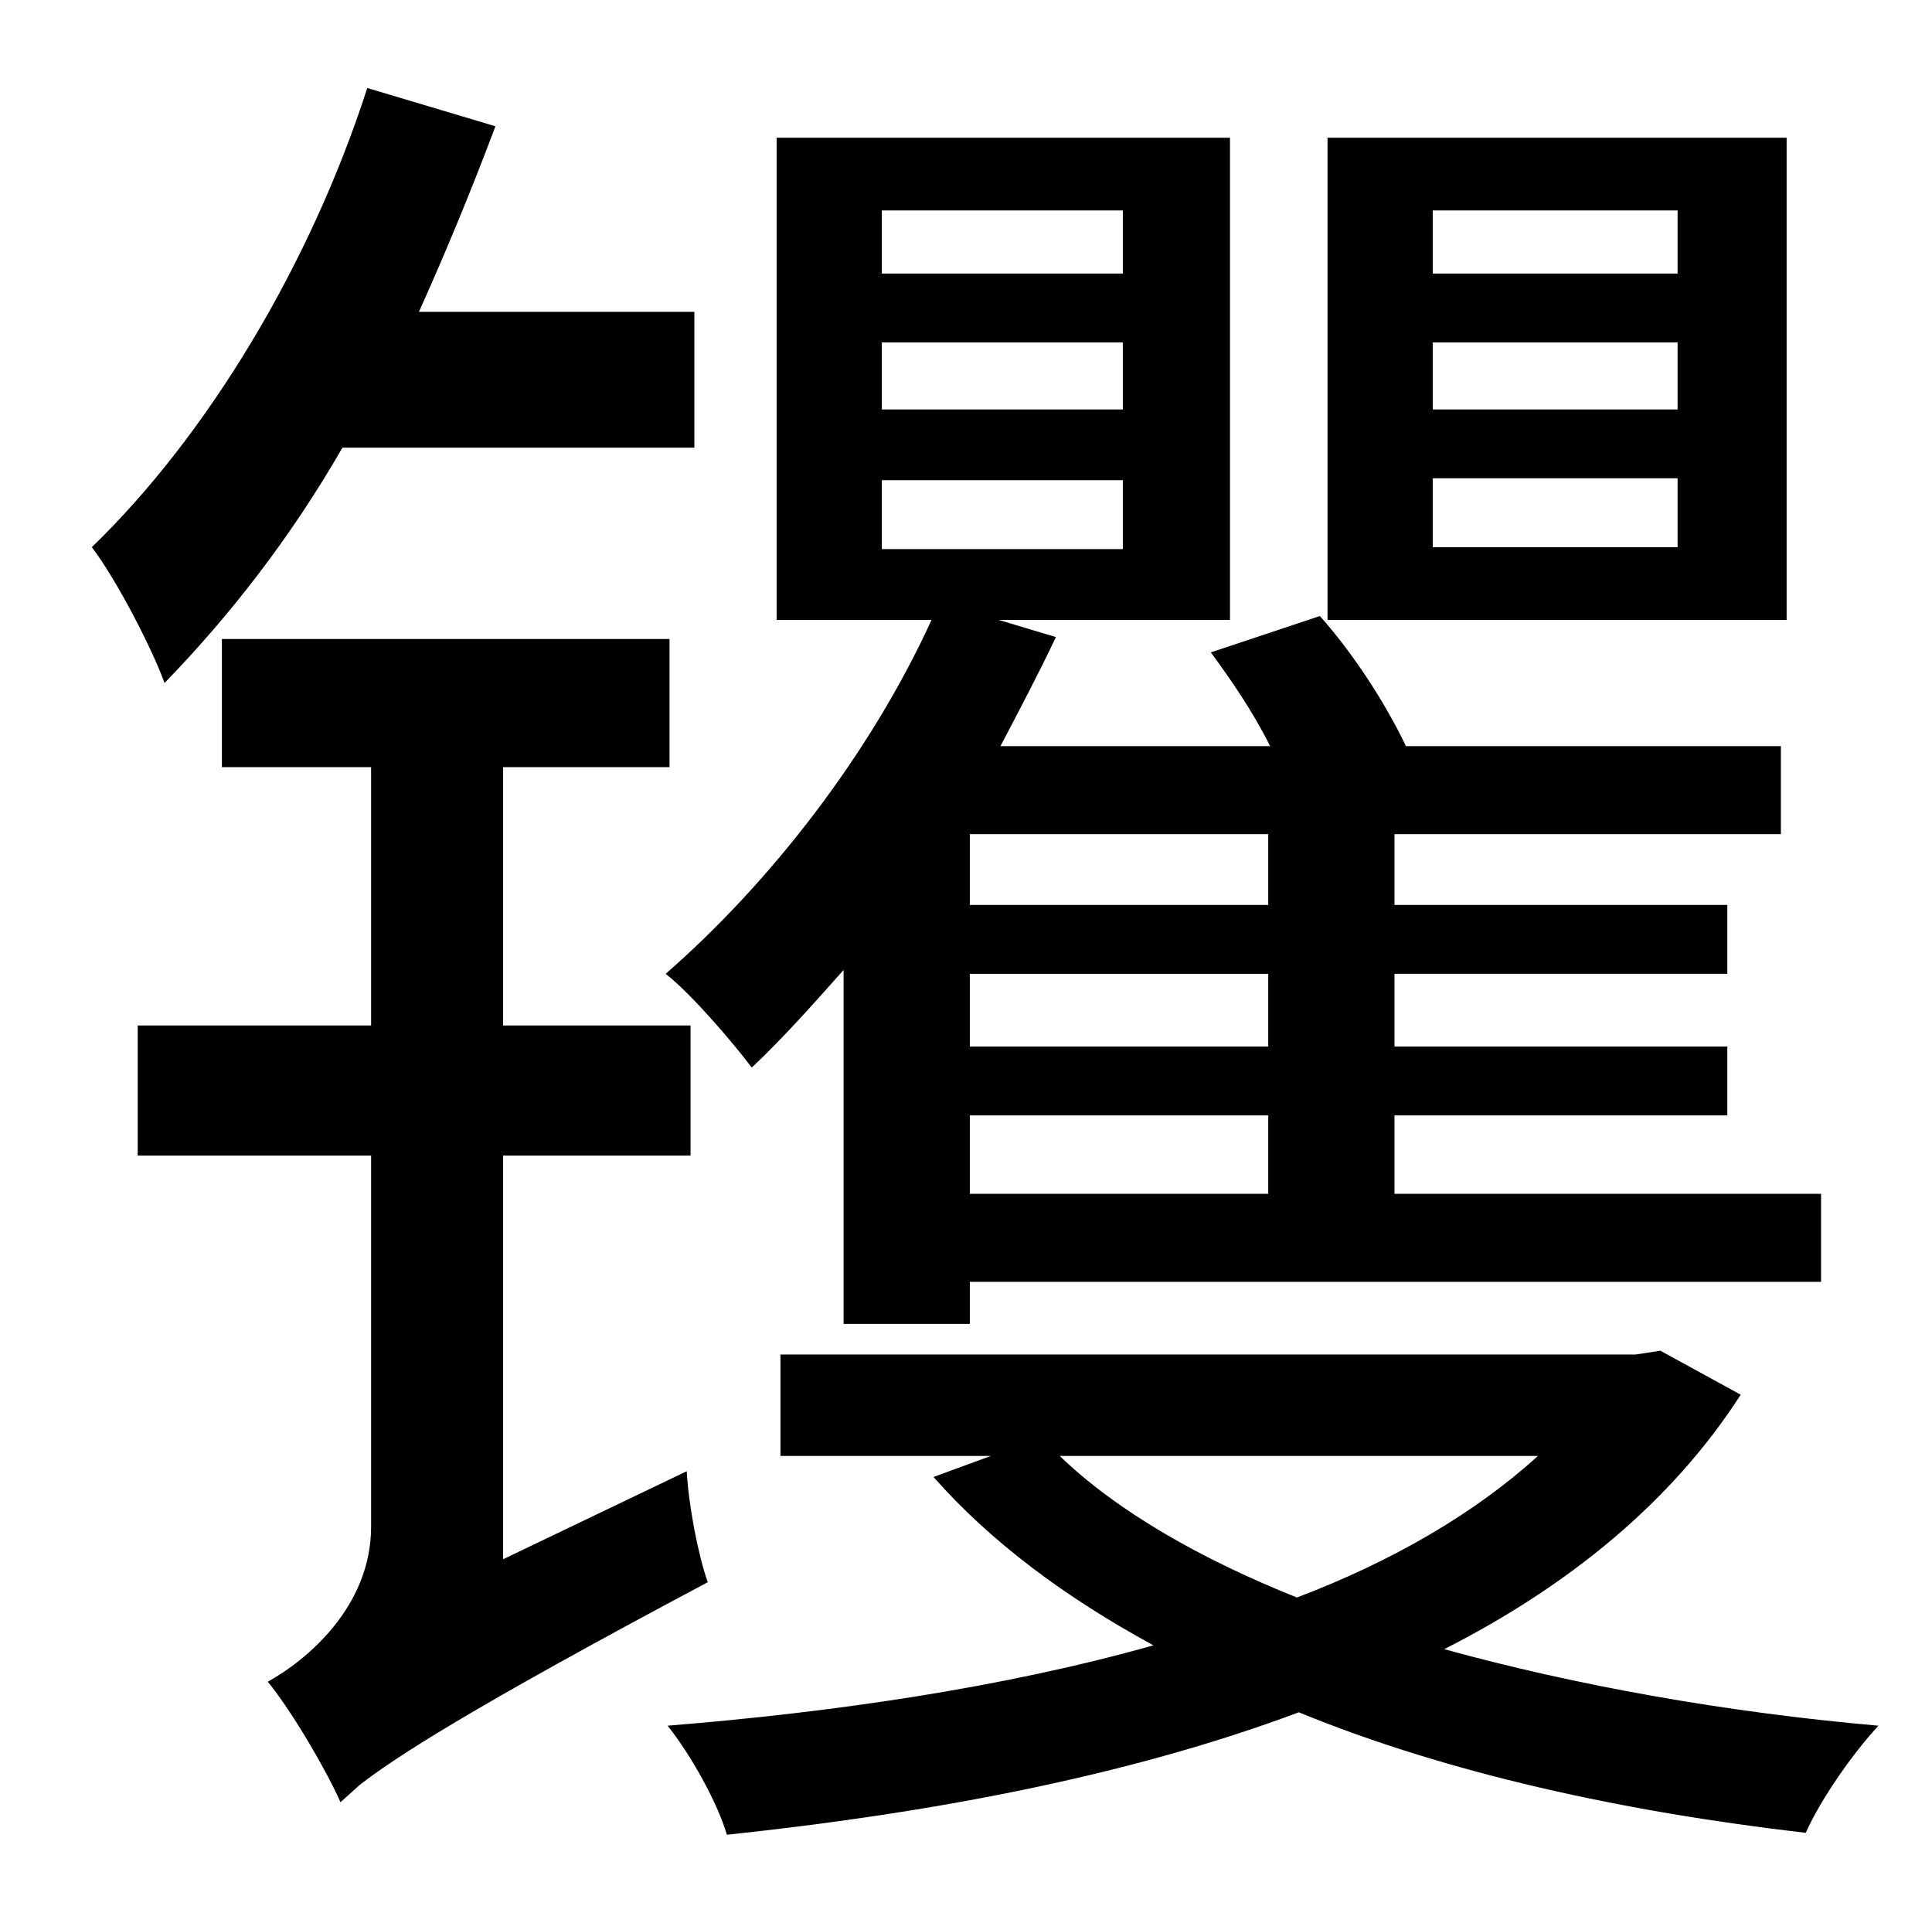 <?xml version="1.0" standalone="no"?>
<!DOCTYPE svg PUBLIC "-//W3C//DTD SVG 1.1//EN" "http://www.w3.org/Graphics/SVG/1.1/DTD/svg11.dtd" >
<svg xmlns="http://www.w3.org/2000/svg" xmlns:xlink="http://www.w3.org/1999/xlink" version="1.1" viewBox="-10 0 1010 1000">
   <path fill="currentColor"
d="M867 143v-33h-128v33h128zM867 214v-35h-128v35h128zM867 286v-36h-128v36h128zM924 72v252h-240v-252h240zM653 473v-37h-156v37h156zM653 547v-38h-156v38h156zM653 624v-41h-156v41h156zM451 251v36h126v-36h-126zM451 179v35h126v-35h-126zM451 110v33h126v-33h-126z
M431 692v-185c-16 18 -32 36 -48 51c-9 -12 -31 -38 -45 -49c55 -48 107 -115 139 -185h-81v-252h237v252h-121l30 9c-9 19 -19 38 -29 57h141c-9 -18 -20 -34 -31 -49l57 -19c17 19 34 45 45 68h196v46h-202v37h174v36h-174v38h174v36h-174v41h223v46h-445v22h-66zM353 234
h-184c-27 47 -59 88 -93 123c-6 -17 -25 -54 -38 -71c60 -58 114 -147 144 -240l67 20c-12 32 -26 66 -40 97h144v71zM253 815l96 -46c1 18 6 44 11 58c-126 67 -164 92 -182 106l-10 9c-7 -16 -25 -47 -38 -63c20 -11 54 -39 54 -81v-194h-122v-68h122v-135h-78v-67h234v67
h-87v135h98v68h-98v211zM794 761h-250c30 29 74 54 124 74c50 -19 93 -44 126 -74zM858 706l42 23c-36 56 -90 100 -155 133c69 19 147 33 227 40c-13 14 -30 38 -38 56c-95 -11 -187 -31 -265 -63c-91 34 -195 53 -299 64c-5 -17 -19 -42 -31 -57c87 -7 176 -20 254 -42
c-46 -25 -85 -54 -115 -88l30 -11h-110v-53h447z" />
</svg>

